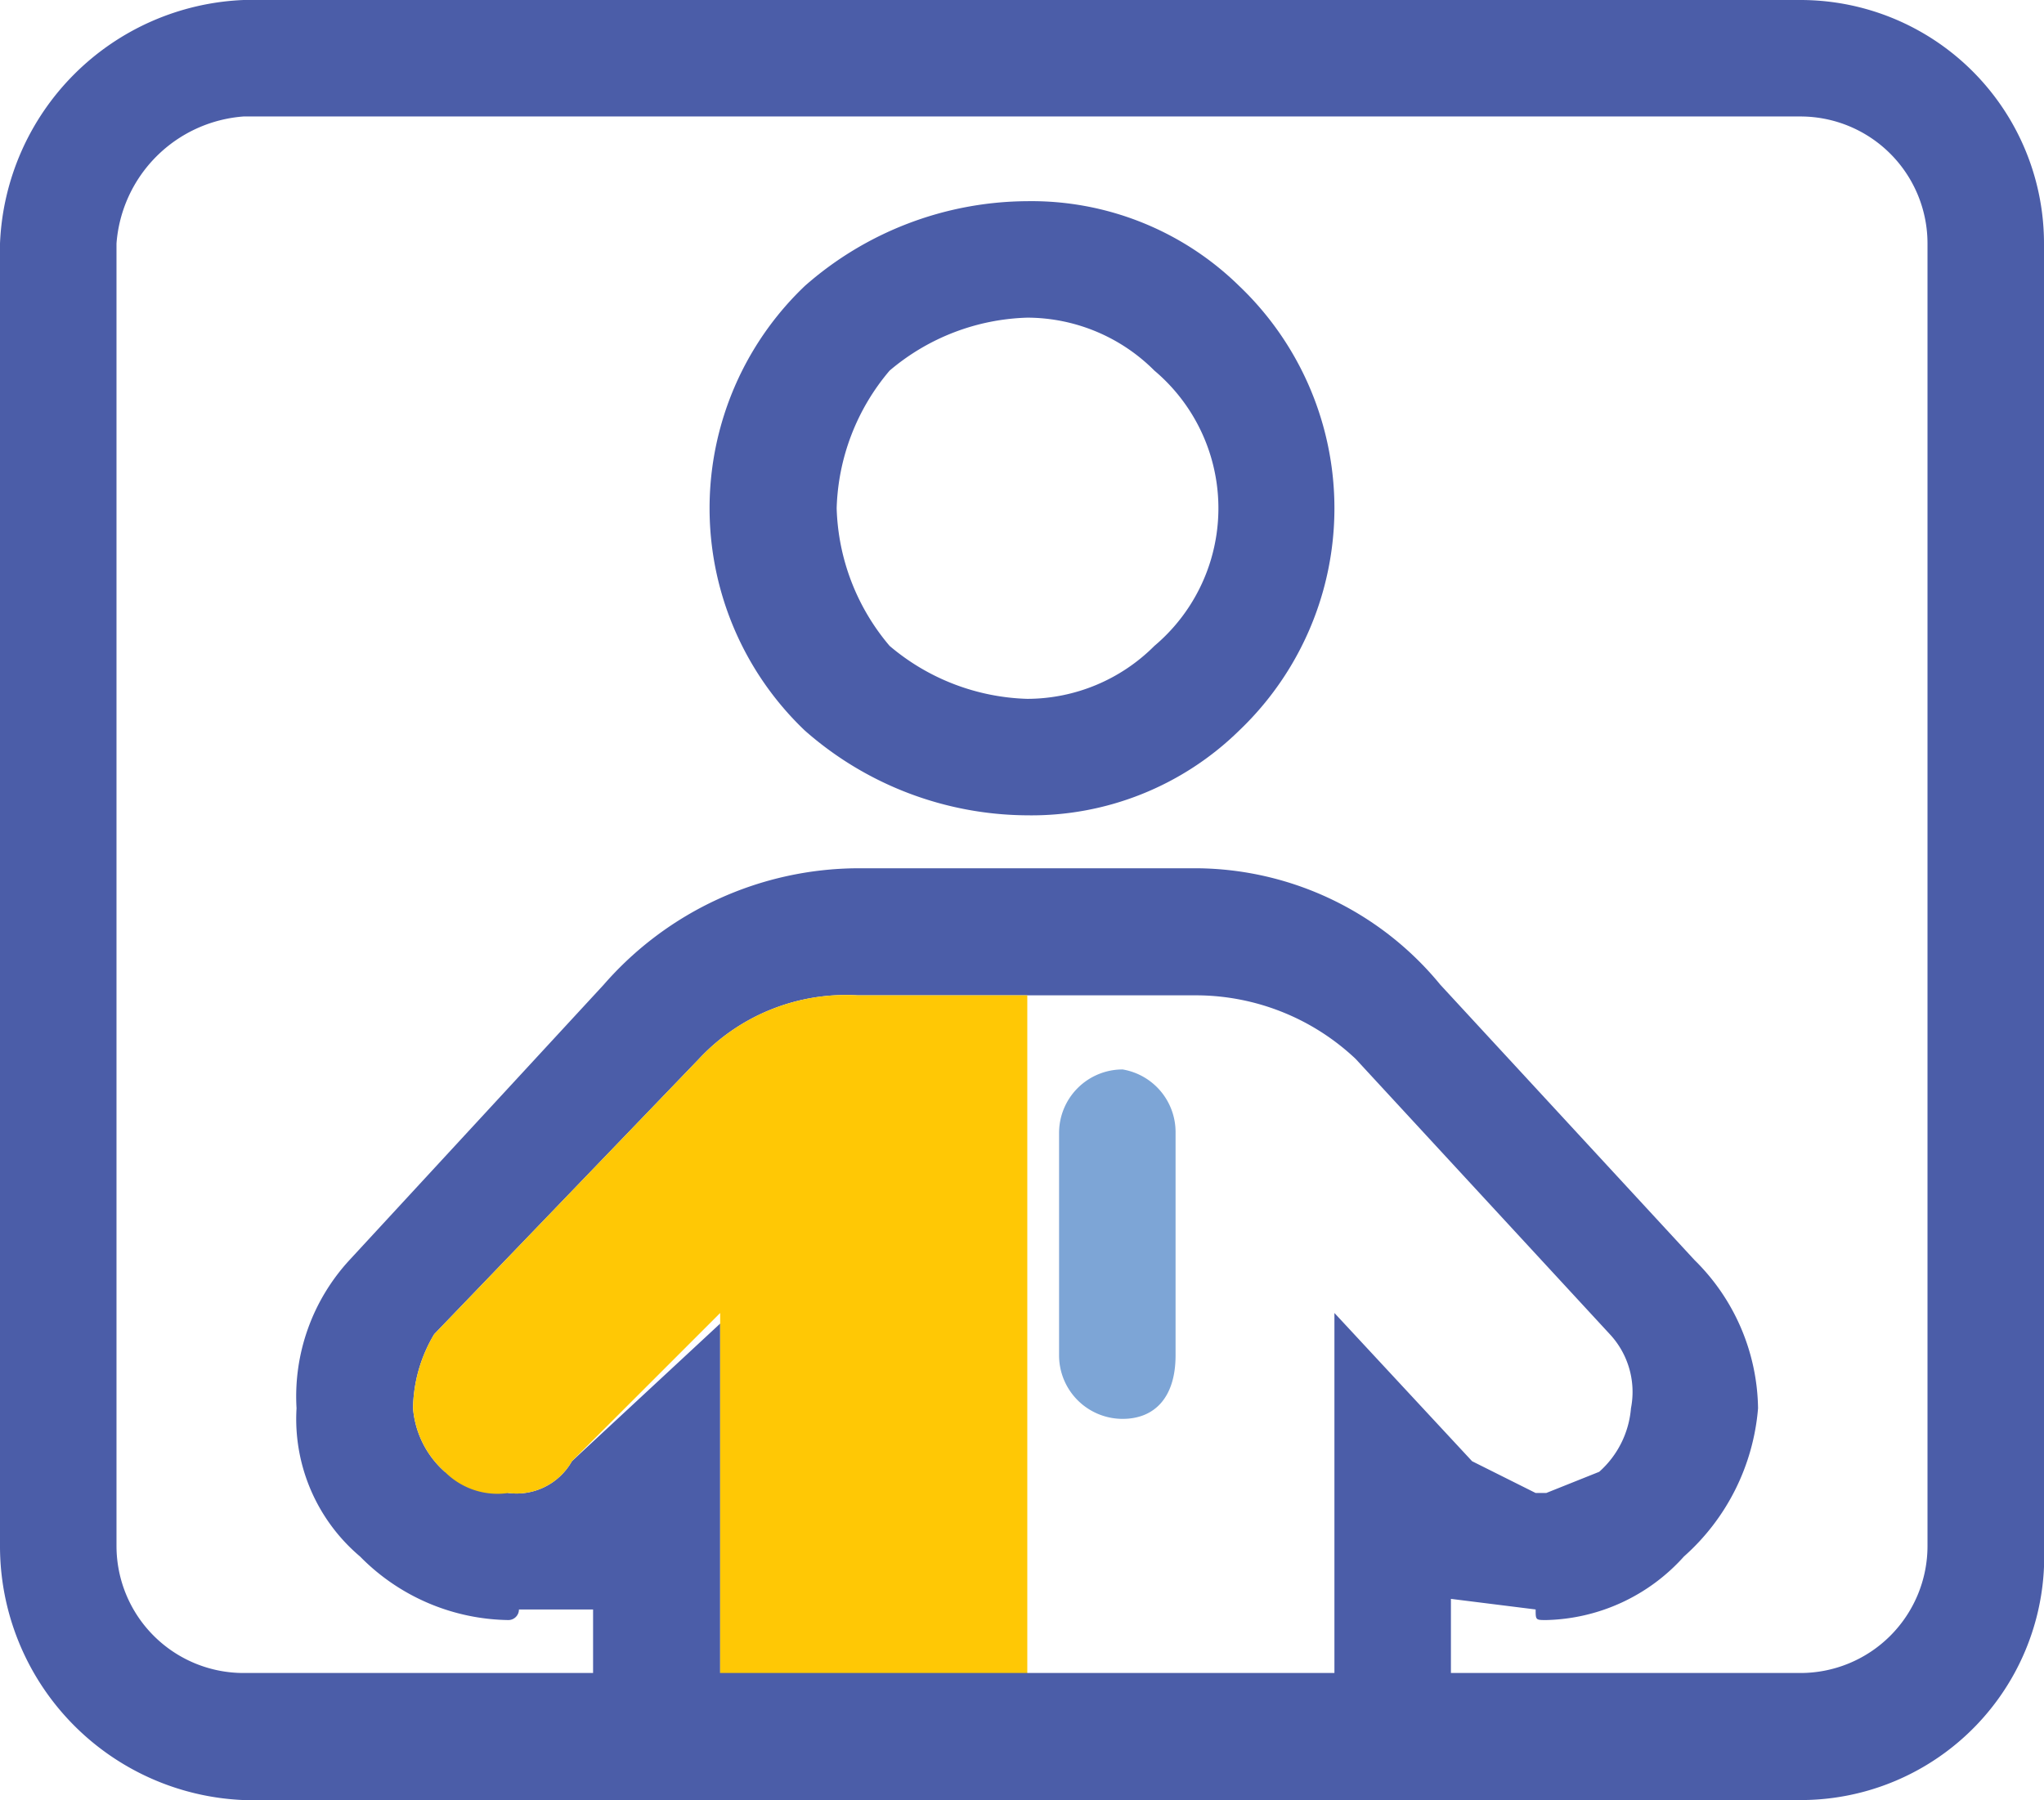 <svg xmlns="http://www.w3.org/2000/svg" viewBox="0 0 19.3 17">
  <g id="a5d6fcc9-a266-48d7-8d83-74e0eb3add27" data-name="Layer 2">
    <g id="fa12f0b2-835a-4ca6-8af4-c1d87e77f680" data-name="bar&amp;buttons">
      <g>
        <g>
          <g>
            <g>
              <path d="M14.5,15.2c0,.1,0,.1.1.1a1.8,1.8,0,0,0,1.3-.6,2.1,2.1,0,0,0,.7-1.4,2,2,0,0,0-.6-1.4L13.6,9.3a3,3,0,0,0-2.3-1.1H8.1A3.2,3.2,0,0,0,5.7,9.3L3.3,11.9a1.9,1.9,0,0,0-.5,1.4,1.7,1.7,0,0,0,.6,1.4,2,2,0,0,0,1.4.6.1.1,0,0,0,.1-.1h.7v1.3H6.8v-4L5.4,13.8a.6.6,0,0,1-.6.3h0l-.6-.2a.9.9,0,0,1-.3-.6,1.4,1.4,0,0,1,.2-.7L6.6,10a1.9,1.9,0,0,1,1.5-.6h3.2a2.2,2.2,0,0,1,1.5.6l2.4,2.6a.8.8,0,0,1,.2.7.9.9,0,0,1-.3.6l-.5.2h-.1l-.6-.3-1.3-1.4v4h1.1V15.1Z" fill="#4b5da8"/>
              <path d="M9.7,9.4H8.1a1.9,1.9,0,0,0-1.5.6L4.1,12.6a1.4,1.4,0,0,0-.2.7.9.9,0,0,0,.3.6.7.7,0,0,0,.6.2.6.6,0,0,0,.6-.3l1.4-1.4v4H9.7Z" fill="#ffc805"/>
            </g>
            <path d="M10.6,13.4a.6.6,0,0,1-.6-.6V10.7a.6.6,0,0,1,.6-.6.6.6,0,0,1,.5.6v2.1C11.1,13.2,10.9,13.4,10.6,13.4Z" fill="#7da5d6"/>
          </g>
          <path d="M11.7,2.7a2.8,2.8,0,0,0-2-.8,3.2,3.2,0,0,0-2.1.8,2.9,2.9,0,0,0,0,4.2,3.2,3.2,0,0,0,2.1.8,2.8,2.8,0,0,0,2-.8,2.9,2.9,0,0,0,0-4.2Zm-.8,3.4a1.7,1.7,0,0,1-1.2.5,2.1,2.1,0,0,1-1.3-.5,2.1,2.1,0,0,1-.5-1.3,2.1,2.1,0,0,1,.5-1.3A2.1,2.1,0,0,1,9.7,3a1.7,1.7,0,0,1,1.2.5,1.7,1.7,0,0,1,0,2.6Z" fill="#4b5da8"/>
        </g>
        <path d="M17,0H2.3A2.4,2.4,0,0,0,0,2.3V14.6A2.4,2.4,0,0,0,2.3,17H17a2.3,2.3,0,0,0,2.3-2.4V2.3A2.3,2.3,0,0,0,17,0Zm1.2,14.6A1.2,1.2,0,0,1,17,15.8H2.3a1.2,1.2,0,0,1-1.2-1.2V2.3A1.3,1.3,0,0,1,2.3,1.1H17a1.2,1.2,0,0,1,1.2,1.2Z" fill="#4b5da8"/>
      </g>
    </g>
  </g>
</svg>

